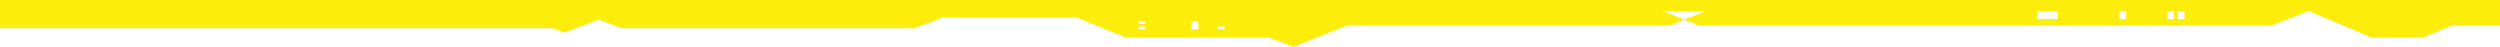 <svg width="1600" height="30" viewBox="0 0 1600 30" fill="none" xmlns="http://www.w3.org/2000/svg">
<path fill-rule="evenodd" clip-rule="evenodd" d="M1569.96 15.989L1550.62 24.066H1517.96L1477.6 7.037L1477.54 7.06L1477.49 7.037L1454.31 16.066H1093.86L1093.93 16.093H1077.1L1077.17 16.066H1086.28L1077.94 12.523L1091.86 7.037H1064.05L1077.94 12.523L1069.59 16.066H863.044L851.182 20.515L827.809 30L812.226 24.012L720.584 24.066L688.586 11.013H603.577L585.281 18.071L397.573 18.033L382.989 12.527L361.127 20.831L353.82 18.033L0 18.065V0H1600V15.989H1569.96ZM1393.68 12.224H1398.07V7.037H1393.68V12.224ZM1387.05 12.224H1391.42V7.037H1387.05V12.224ZM1356.41 12.224H1360.78V7.037H1356.41V12.224ZM1303.84 12.224H1316.97V7.037H1303.84V12.224ZM779.334 18.743H783.719V17.015H779.334V18.743ZM762.548 18.743H766.933V13.557H762.548V18.743ZM728.591 18.743H732.974V17.015H728.591V18.743ZM728.591 15.283H732.974V13.557H728.591V15.283Z" fill="#FCEE0A"/>
</svg>
